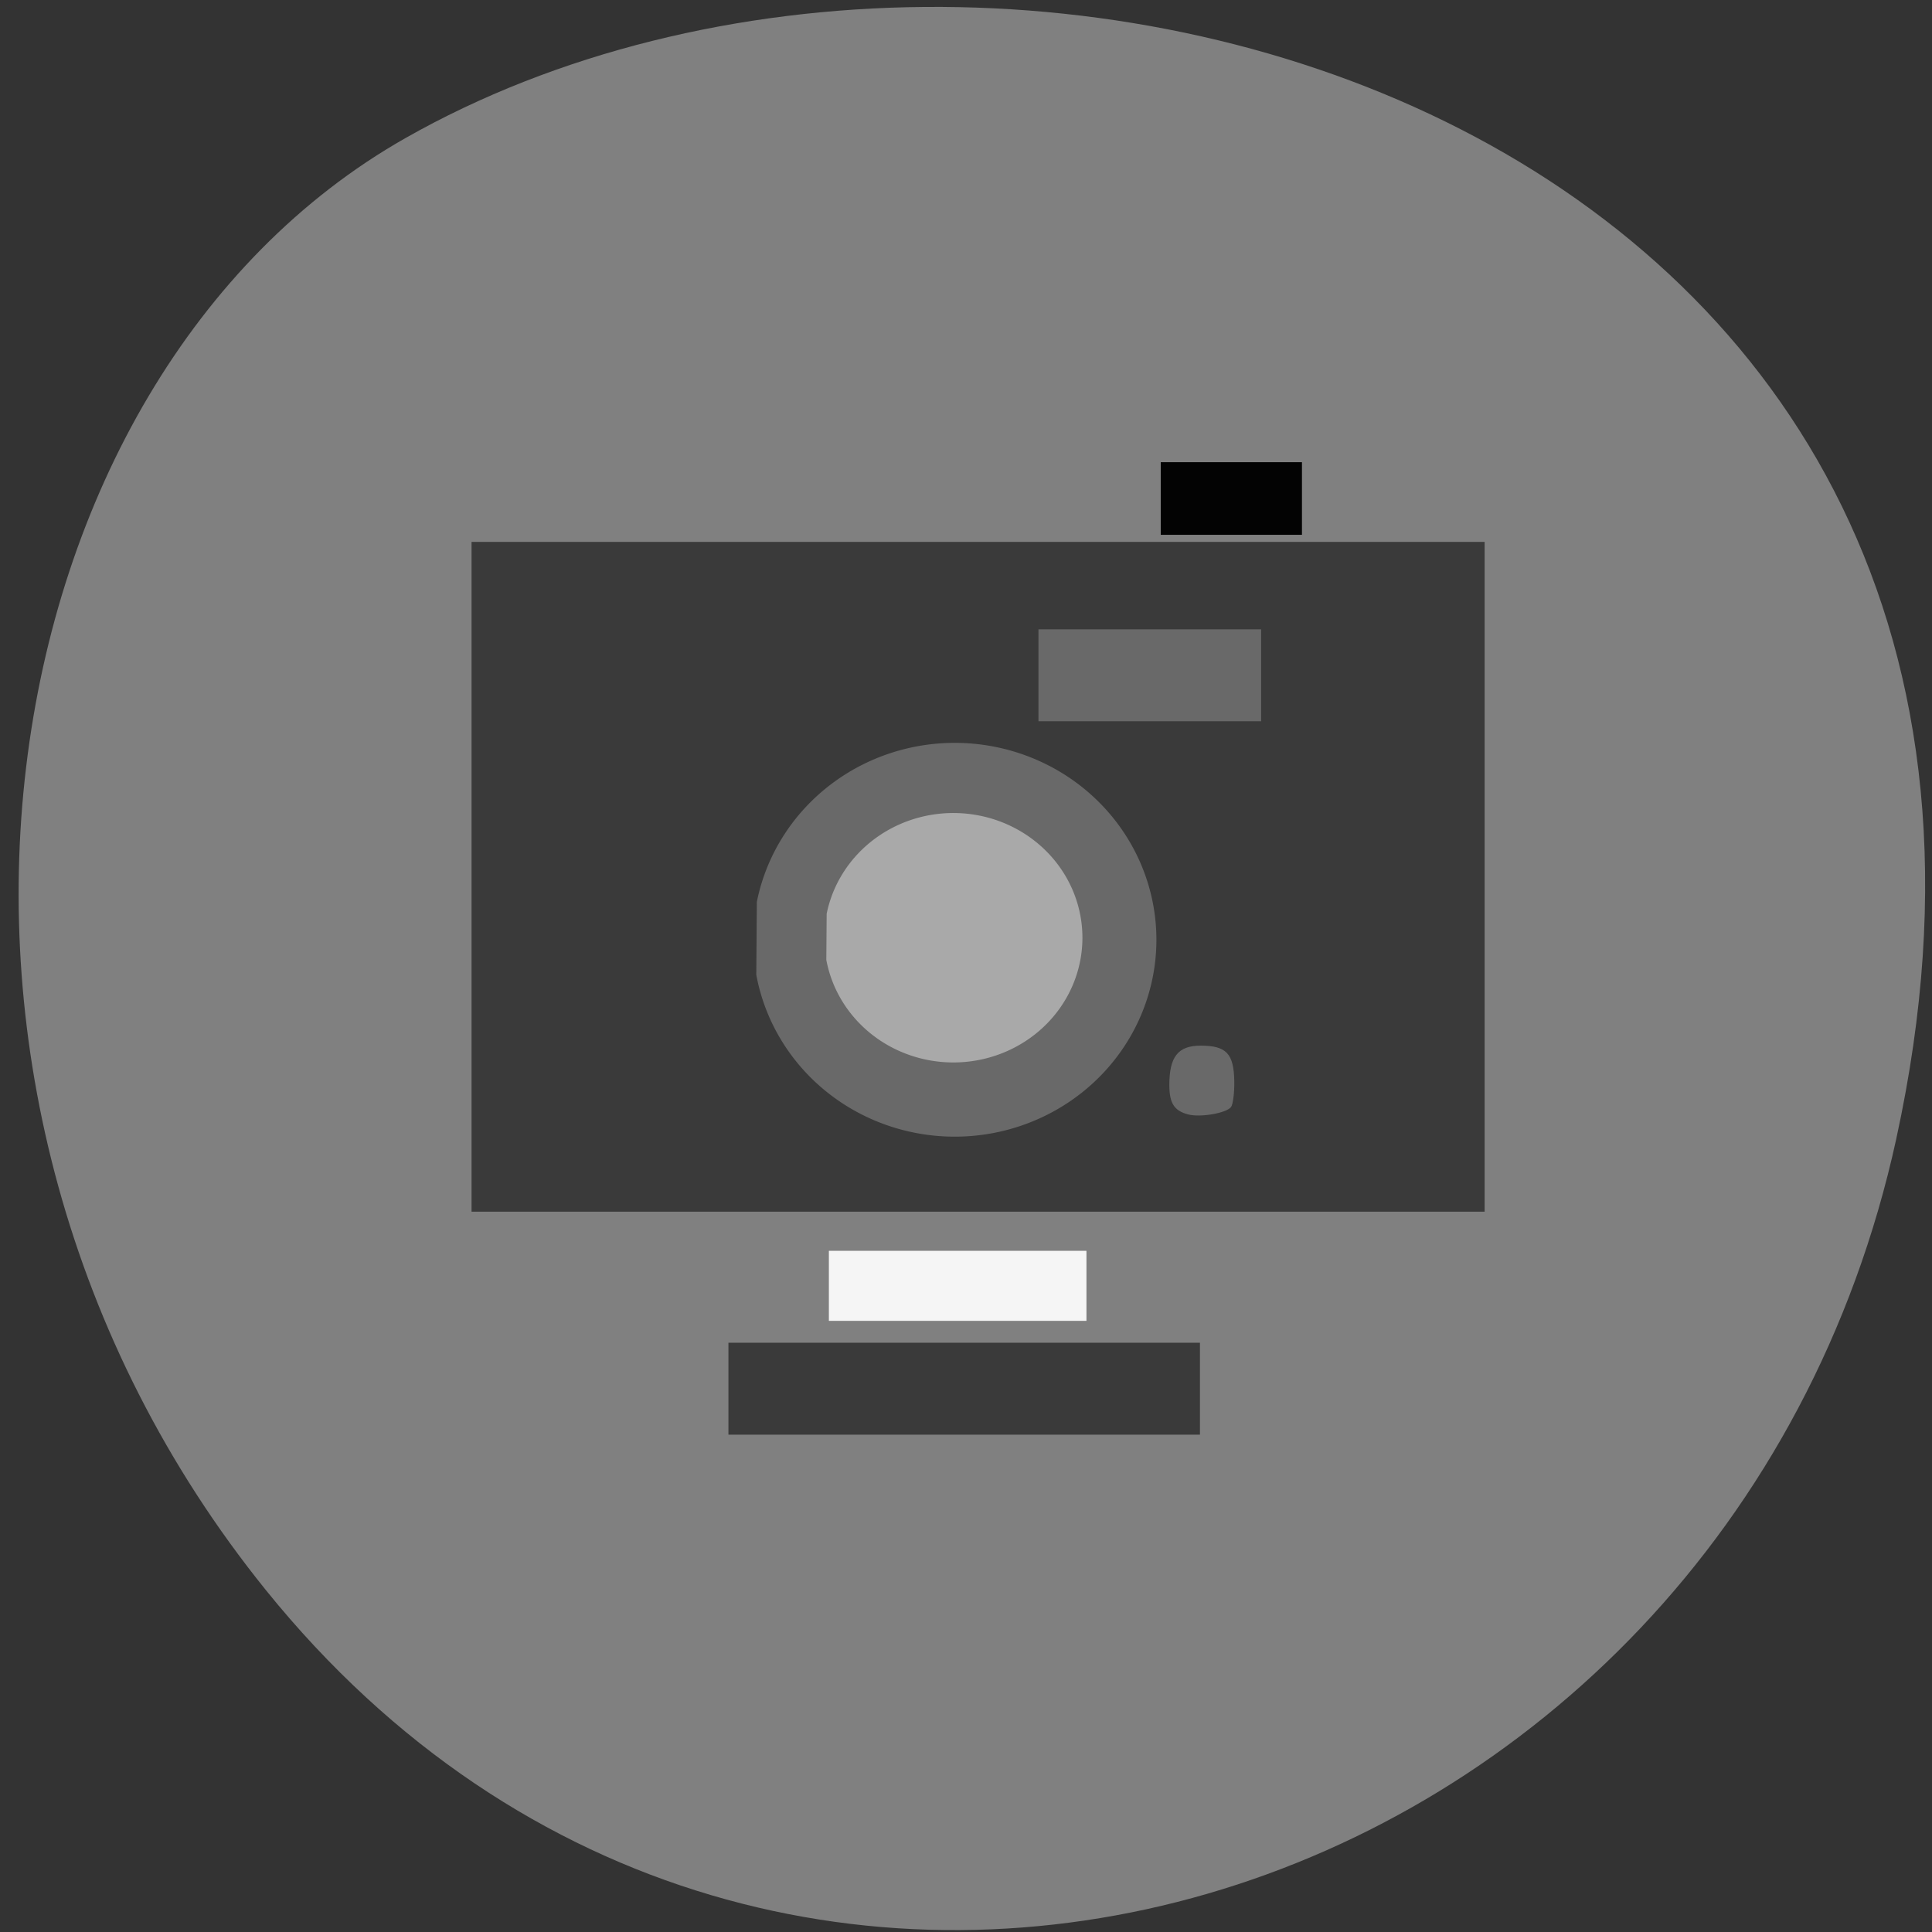 <svg xmlns="http://www.w3.org/2000/svg" viewBox="0 0 256 256"><rect x="0" y="0" width="256" height="256" fill="#333333" stroke="none"/><g fill="#808080" color="#000"><path d="m 249.86 106.28 c 29.533 134.23 -118.1 177.94 -198.78 132.43 -56.31 -31.766 -72.23 -126.16 -18.557 -192.19 67.73 -83.31 194.56 -43.765 217.34 59.763 z" transform="matrix(0.994 0 0 -1.001 2.907 257.27)"/></g><g transform="matrix(0.8 0 0 0.802 30.566 16.731)"><path fill="#393939" fill-opacity="0.976" d="m 39.896 68.67 h 167.8 v 110.66 h -167.8 z"/><path d="m 158.57 163.26 c -2.302 -0.61 -3.098 -1.86 -3.098 -4.864 0 -4.681 1.45 -6.498 5.184 -6.498 4.24 0 5.485 1.299 5.571 5.809 0.037 1.947 -0.207 3.898 -0.541 4.335 -0.777 1.014 -5.095 1.753 -7.115 1.217 z" fill="#696969"/><path fill-opacity="0.976" d="m 154.05 55.5 h 23.387 v 11.998 h -23.387 z"/></g><path d="m 113.14 126.08 a 16.274 17.359 0 1 1 -0.045 6.427" transform="matrix(1.642 0 0 1.503 -85.49 -69.996)" fill="#696969"/><path transform="matrix(1.051 0 0 0.952 -9.371 1.046)" d="m 113.14 126.08 a 16.274 17.359 0 1 1 -0.045 6.427" fill="#a9a9a9"/><path fill="#696969" d="m 137.6 83.39 h 29.506 v 12.179 h -29.506 z"/><path fill="#f5f5f5" d="m 109.83 165.74 h 34.13 v 9.279 h -34.13 z"/><path fill="#3a3a3a" d="m 96.52 177.92 h 62.48 v 12.179 h -62.48 z"/></svg>